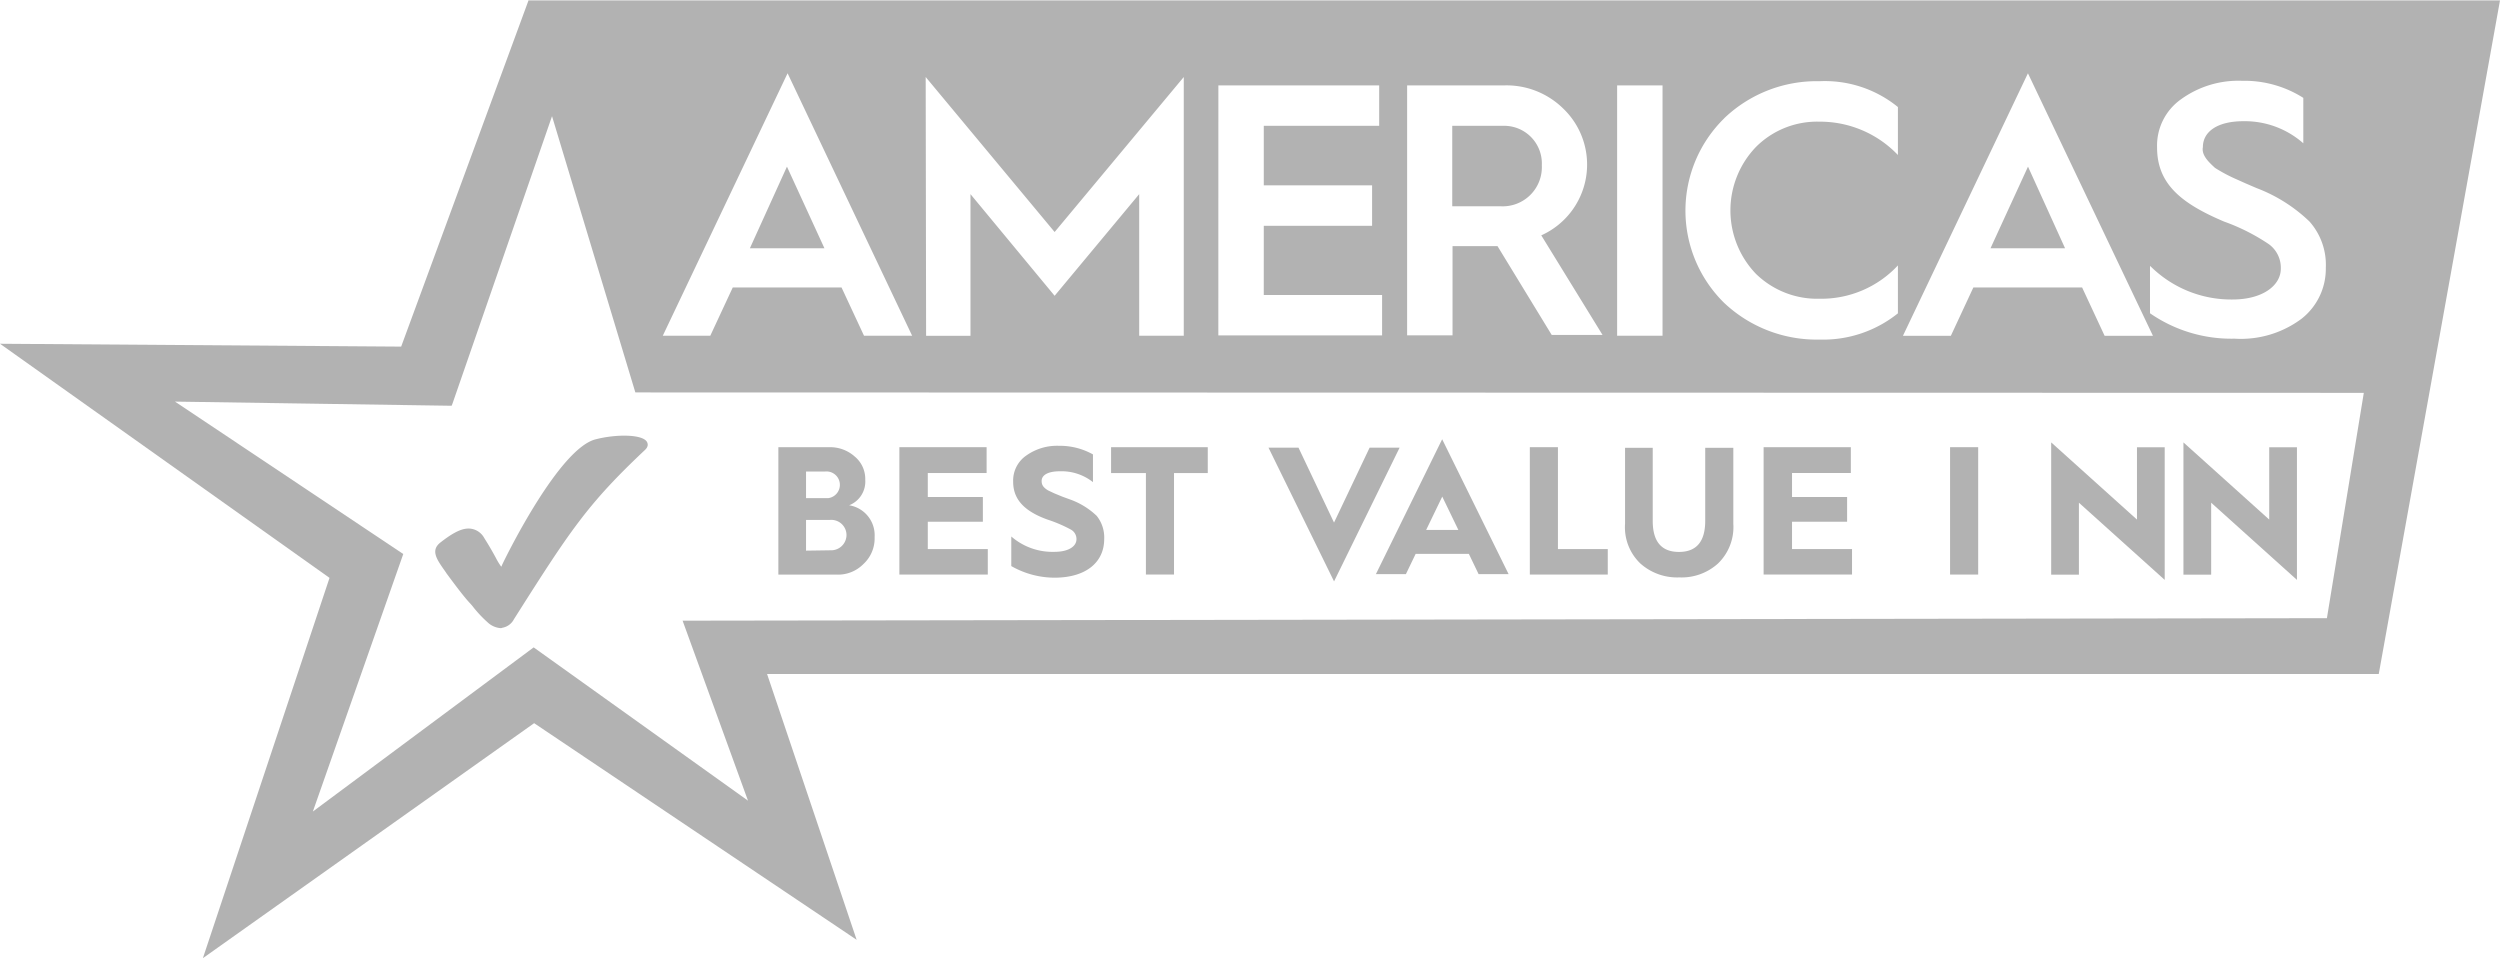 <svg xmlns="http://www.w3.org/2000/svg" width="200" height="76.654" viewBox="0 0 200 76.654"><defs><style>.a{fill:#b2b2b2;}</style></defs><g transform="translate(-20.7 -206.6)"><path class="a" d="M182.94,219.931l-3,6.532h5.966Zm-38.894-.1a3.015,3.015,0,0,0-3.033-3.166h-4.133V223.1h3.833A3.132,3.132,0,0,0,144.046,219.831Zm-60.39.1-2.966,6.532h5.966Zm137.044-13.3H62.993V206.6l-10.2,27.729L20.7,234.1l26.362,18.73L36.931,283.254l26.5-18.8,25.8,17.33-7.165-21.263H211Zm-28,21.263h.033a9.166,9.166,0,0,0,6.566,2.666c2.433,0,3.866-1.133,3.866-2.466a2.327,2.327,0,0,0-.967-1.966,16.051,16.051,0,0,0-3.566-1.8c-3.466-1.466-5.366-3.033-5.366-5.932a4.537,4.537,0,0,1,1.933-3.866,7.824,7.824,0,0,1,4.866-1.466,8.791,8.791,0,0,1,4.9,1.366v3.633a7.073,7.073,0,0,0-4.8-1.766c-2.066,0-3.233.833-3.233,2.066-.133.667.5,1.233.967,1.666a12.5,12.5,0,0,0,1.466.8l.967.433c.467.2.767.333.933.4a12.5,12.5,0,0,1,4.2,2.666,5.22,5.22,0,0,1,1.3,3.7,5.079,5.079,0,0,1-1.933,4.066,8.118,8.118,0,0,1-5.366,1.6,11.432,11.432,0,0,1-6.766-2.033Zm-9.765-15.431,10,21h-3.866l-1.8-3.866h-8.7l-1.8,3.866h-3.833Zm-24.3,3.6a10.7,10.7,0,0,1,7.632-2.966,9.242,9.242,0,0,1,6.266,2.066V219a8.6,8.6,0,0,0-6.266-2.666,6.908,6.908,0,0,0-5.1,2.033,7.328,7.328,0,0,0,0,10.132,7.013,7.013,0,0,0,5.1,2,8.369,8.369,0,0,0,6.266-2.666v3.833a9.552,9.552,0,0,1-6.266,2.1,10.784,10.784,0,0,1-7.632-2.933,10.341,10.341,0,0,1,0-14.764Zm-8.565-2.633h3.633v20.03h-3.633Zm-16.8,0h7.832a6.467,6.467,0,0,1,4.633,1.833,6.208,6.208,0,0,1-1.733,10.165l4.9,7.965h-4.066l-4.333-7.1h-3.6v7.132h-3.633Zm-15.1,0h12.864v3.233h-9.232v4.766h8.665v3.233h-8.665V230.2h9.465v3.233h-13.1Zm-13.1,11.731,10.332-12.4v20.7h-3.566V222.131l-6.766,8.132-6.732-8.132v11.331H94.788l-.033-20.7Zm-21.363-12.7,9.965,21H89.822l-1.8-3.866h-8.7l-1.8,3.866h-3.8Zm123.146,43.593-131.545.2,5.232,14.4L63.393,258.391,45.729,271.522l7.232-20.6L34.7,238.728l22.13.333.067-.167,7.965-23,6.666,22.1,138.277.033Z" transform="translate(0 0)"/><path class="a" d="M129.425,318.587a.227.227,0,0,1-.06.12,5.276,5.276,0,0,1-.42-.689c-.21-.39-.51-.929-.929-1.588A1.45,1.45,0,0,0,127,315.68c-.659-.12-1.409.24-2.518,1.109-.779.629-.27,1.349.39,2.278l.12.18c.839,1.139,1.439,1.918,1.858,2.368a4.488,4.488,0,0,1,.33.39,9.7,9.7,0,0,0,1.079,1.139,1.705,1.705,0,0,0,1.049.48.27.27,0,0,0,.15-.03,1.289,1.289,0,0,0,.929-.689c4.466-7.043,5.844-9.171,10.46-13.517.33-.3.24-.539.18-.659-.36-.629-2.488-.629-4.106-.21C134.041,309.236,129.875,317.628,129.425,318.587Z" transform="translate(-68.568 -66.774)"/><path class="a" d="M213.5,321.446a2.789,2.789,0,0,0,.9-2.158,2.426,2.426,0,0,0-2.038-2.547,2.036,2.036,0,0,0,1.289-2.038,2.318,2.318,0,0,0-.839-1.858,2.943,2.943,0,0,0-2.068-.749H206.7v10.19h4.615A2.844,2.844,0,0,0,213.5,321.446Zm-4.586-5.275v-2.128h1.5a1.072,1.072,0,0,1,.27,2.128h-1.768Zm0,4.2v-2.458h1.918a1.216,1.216,0,0,1,1.319,1.2,1.23,1.23,0,0,1-1.289,1.229h-.03Z" transform="translate(-123.731 -69.719)"/><path class="a" d="M242.773,320.252h-4.8v-2.188h4.406v-1.978h-4.406v-1.918h4.705V312.1H235.7v10.19h7.073Z" transform="translate(-143.05 -69.725)"/><path class="a" d="M269.833,319.157a2.766,2.766,0,0,0-.6-1.858,6,6,0,0,0-2.068-1.289l-.659-.24-.659-.27-.509-.24c-.39-.24-.51-.45-.51-.749,0-.48.51-.779,1.469-.779a4.049,4.049,0,0,1,2.637.869v-2.218a5.429,5.429,0,0,0-2.727-.689,4.247,4.247,0,0,0-2.608.779,2.431,2.431,0,0,0-1.049,2.1c0,1.5,1.019,2.4,2.757,3.027a11.13,11.13,0,0,1,1.828.779.864.864,0,0,1,.48.779c0,.6-.659,1.019-1.768,1.019a5.016,5.016,0,0,1-3.447-1.229v2.368a7.012,7.012,0,0,0,3.537.929C268.454,322.214,269.833,320.956,269.833,319.157Z" transform="translate(-160.797 -69.43)"/><path class="a" d="M288.987,322.29h2.248v-8.122h2.7V312.1H286.2v2.068h2.787Z" transform="translate(-176.614 -69.725)"/><path class="a" d="M333.79,312.1h-2.4l-2.847,5.994L325.7,312.1h-2.4l5.245,10.7Z" transform="translate(-201.121 -69.688)"/><path class="a" d="M351.3,320.889l.779-1.618h4.256l.779,1.618h2.4L354.2,310.1l-5.3,10.789Zm2.907-6.2,1.289,2.667h-2.577Z" transform="translate(-218.127 -68.361)"/><path class="a" d="M392.834,320.252h-3.986V312.1H386.6v10.19h6.234Z" transform="translate(-243.513 -69.725)"/><path class="a" d="M410.029,321.461a4.414,4.414,0,0,0,3.117,1.109,4.339,4.339,0,0,0,3.087-1.109,4.048,4.048,0,0,0,1.229-3.177V312.2h-2.248v5.844c0,1.648-.689,2.488-2.1,2.488s-2.1-.839-2.1-2.488V312.2H408.8v6.084A4.006,4.006,0,0,0,410.029,321.461Z" transform="translate(-258.096 -69.778)"/><path class="a" d="M449.373,320.252h-4.8v-2.188h4.406v-1.978h-4.406v-1.918h4.705V312.1H442.3v10.19h7.073Z" transform="translate(-280.511 -69.725)"/><rect class="a" width="2.248" height="10.19" transform="translate(176.706 242.375)"/><path class="a" d="M503.218,315.625l6.863,6.174V311.19h-2.218v5.784L501,310.8v10.58h2.218Z" transform="translate(-316.205 -68.808)"/><path class="a" d="M538.518,315.625l6.863,6.174V311.19h-2.218v5.784L536.3,310.8v10.58h2.218Z" transform="translate(-340.925 -68.808)"/></g></svg>